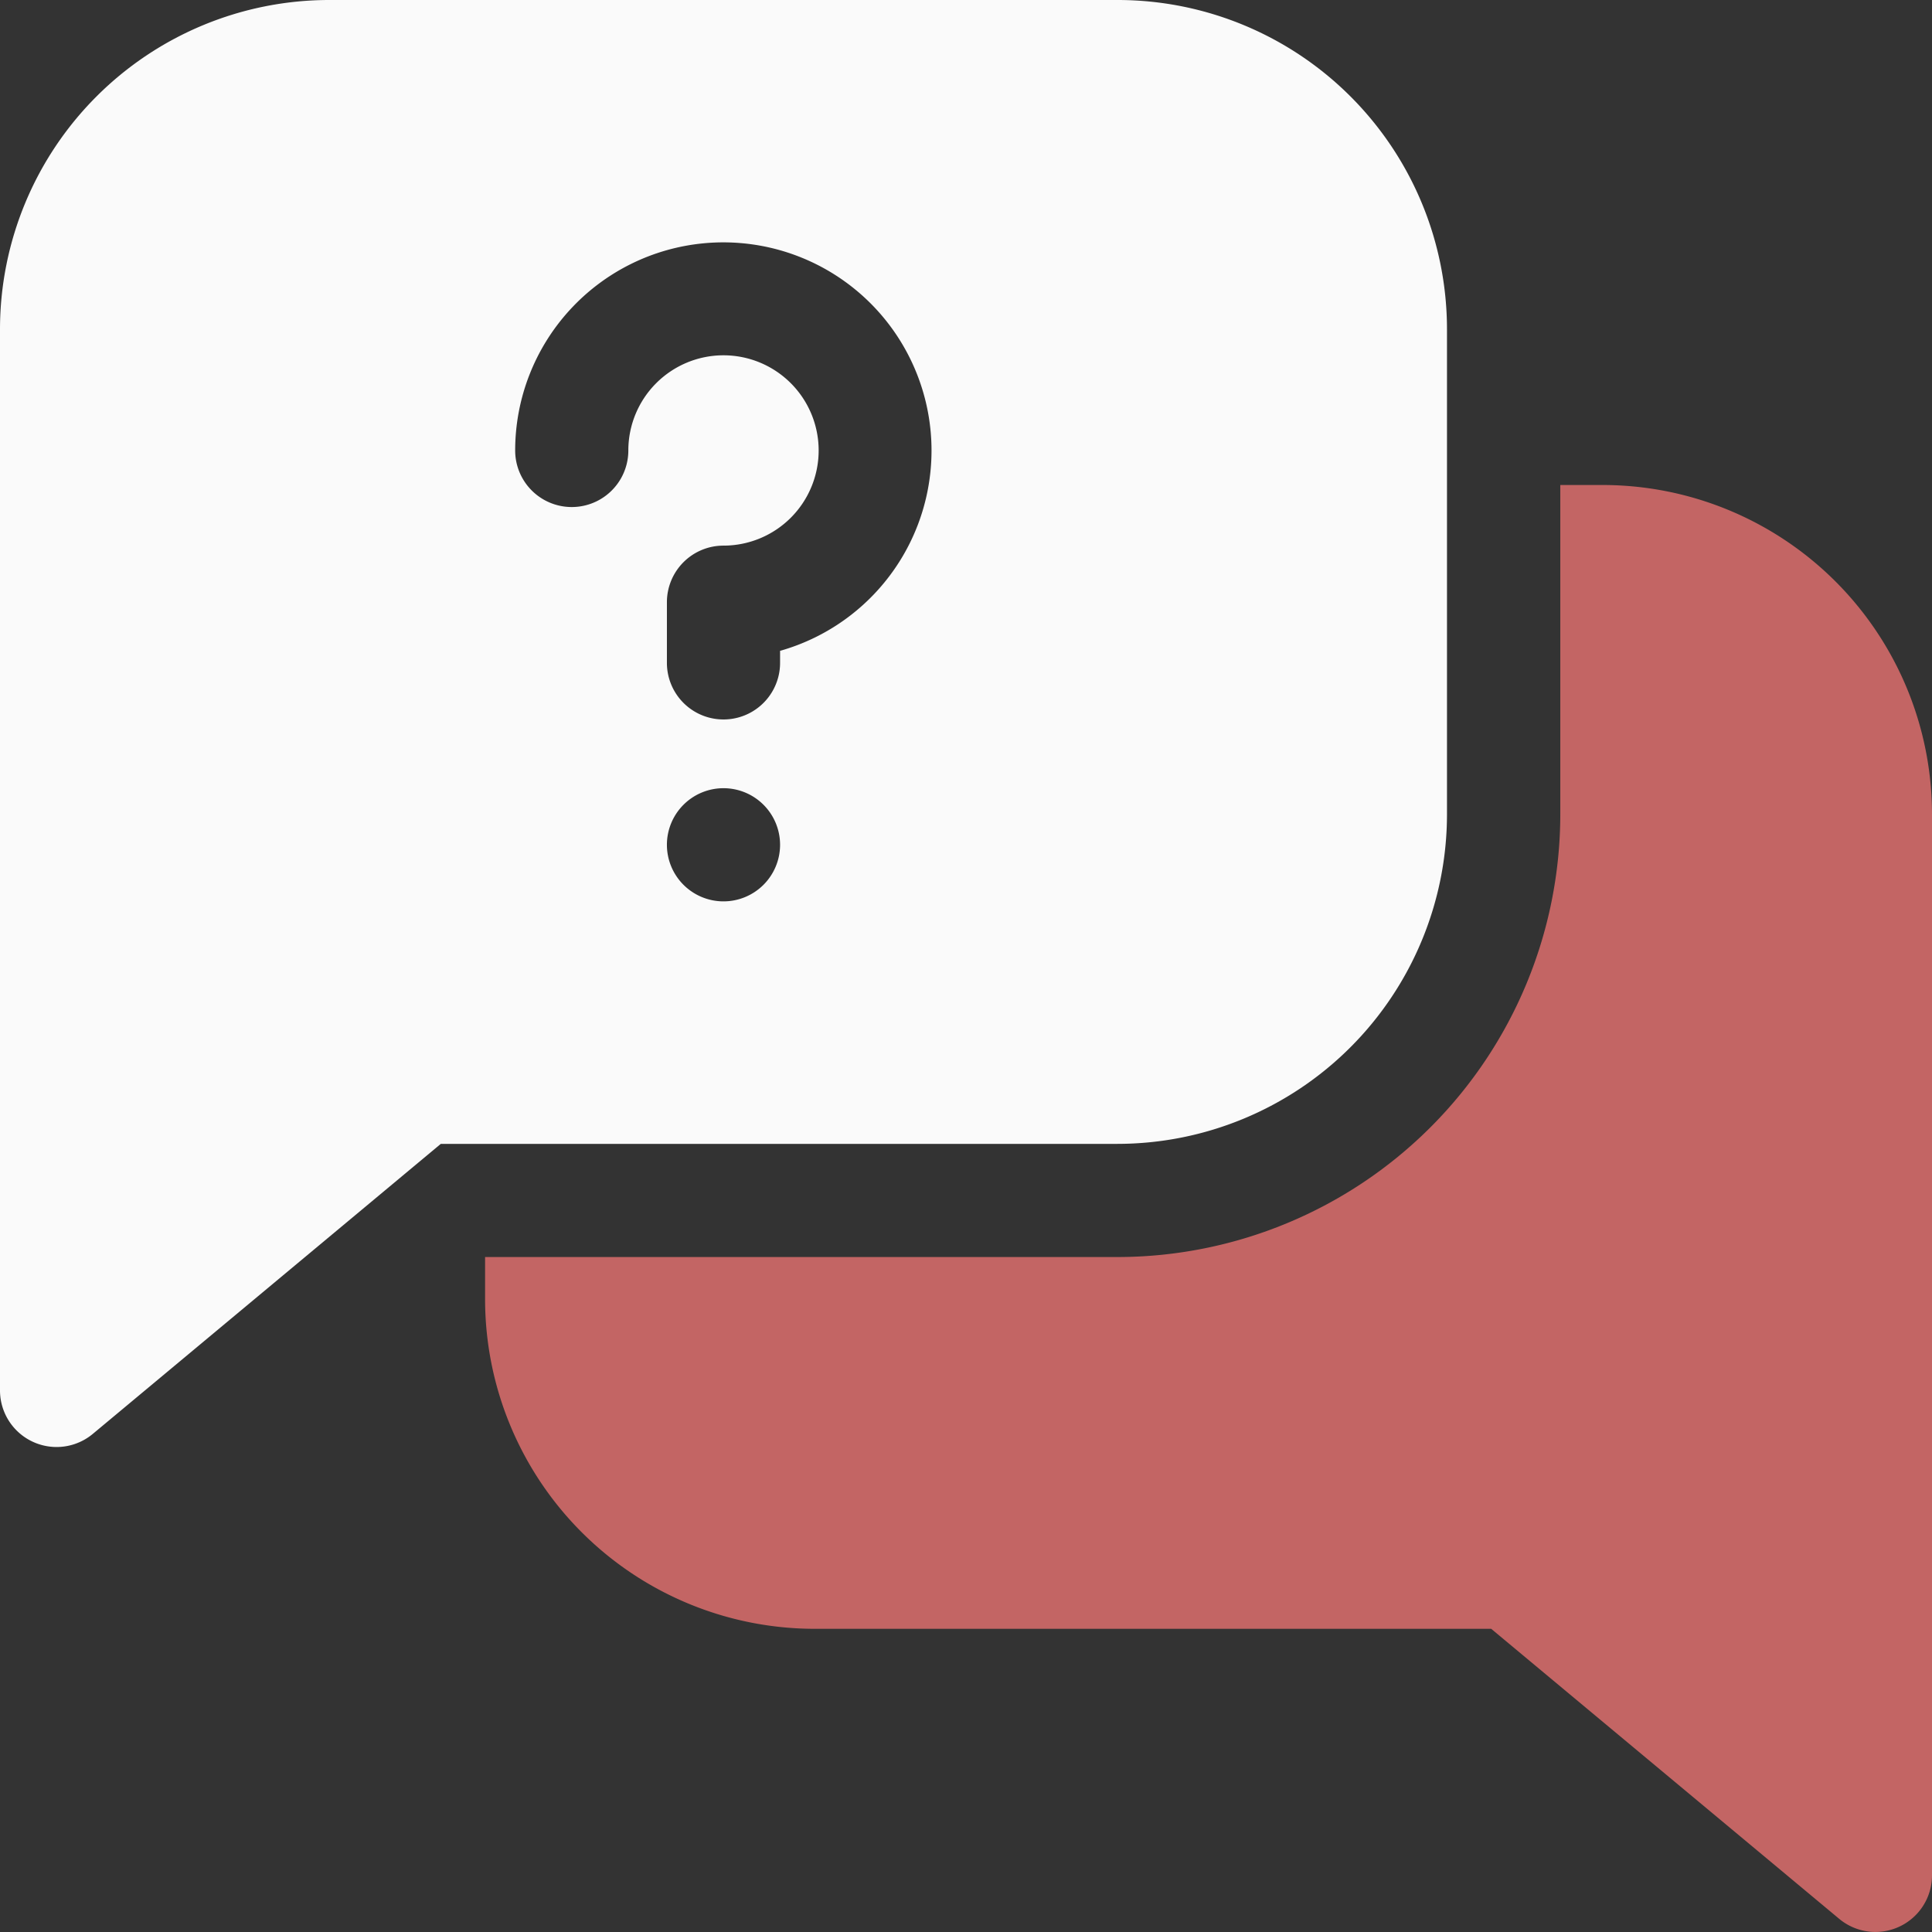 <svg xmlns="http://www.w3.org/2000/svg" width="26.394" height="26.394" viewBox="0 0 26.394 26.394"><rect x="0" y="0" width="26.394" height="26.394" fill="#333333" stroke="none"/><defs><style>.a{fill:#C36564;}.b{fill:#fafafa;}</style></defs><path class="a" d="M143.8,128.531h-.579v4.5a6.054,6.054,0,0,1-6.047,6.047h-8.642v.579a4.505,4.505,0,0,0,4.5,4.5h9.245l4.754,3.962a.773.773,0,0,0,1.268-.594V133.032A4.5,4.5,0,0,0,143.8,128.531Zm0,0" transform="translate(-121.905 -121.905)"/><path class="b" d="M19.768,11.126V4.5a4.5,4.5,0,0,0-4.5-4.5H4.5A4.5,4.5,0,0,0,0,4.5V18.995a.773.773,0,0,0,1.268.594l4.754-3.962h9.245A4.505,4.505,0,0,0,19.768,11.126ZM9.884,12.314a.773.773,0,1,1,.773-.773A.773.773,0,0,1,9.884,12.314Zm.773-3.42v.162a.773.773,0,0,1-1.546,0V8.227a.773.773,0,0,1,.773-.773,1.3,1.3,0,1,0-1.3-1.3.773.773,0,1,1-1.546,0h0a2.844,2.844,0,1,1,3.617,2.738Zm0,0"/></svg>